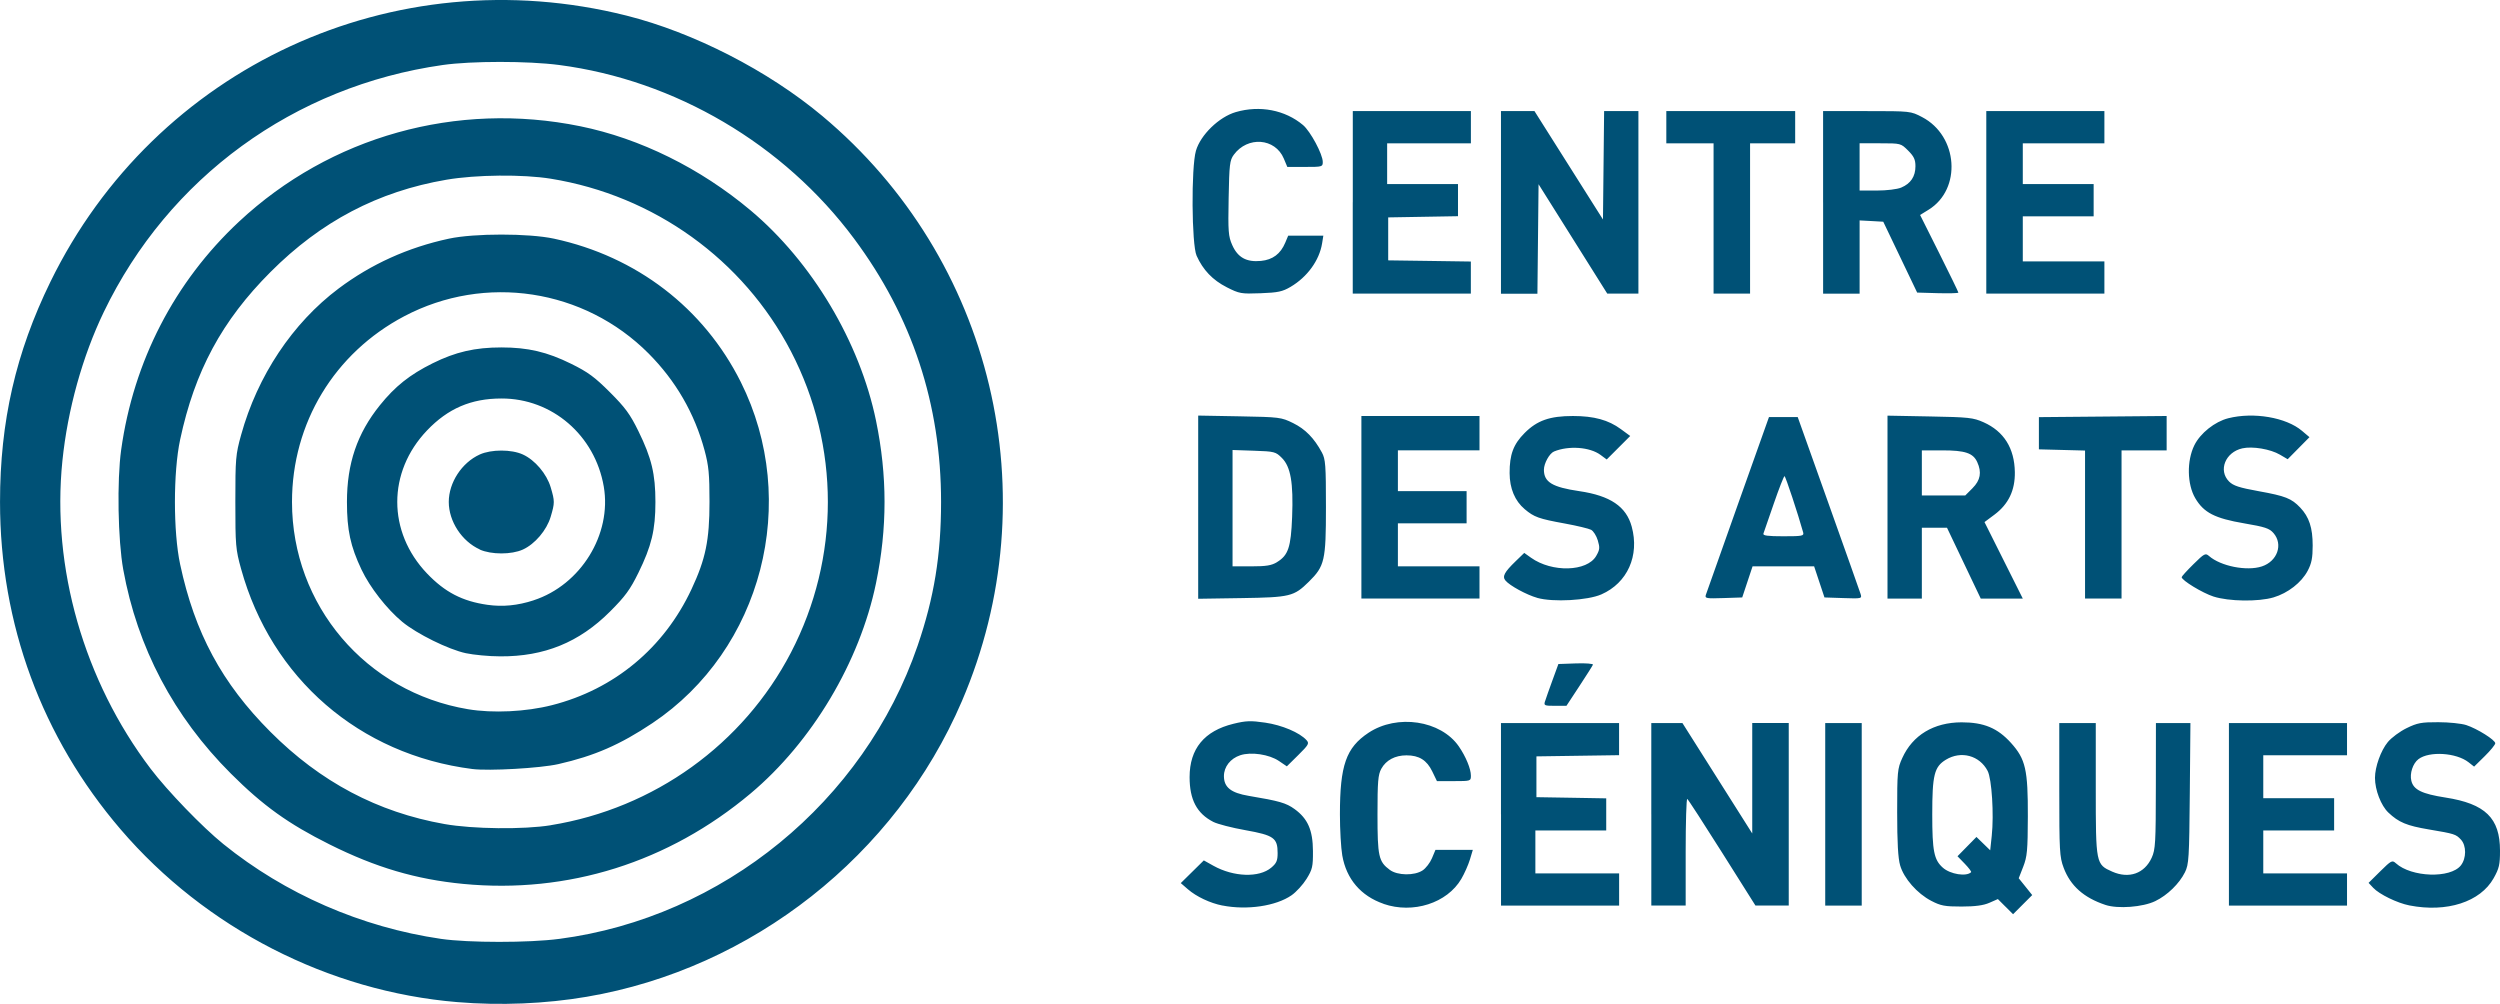 <?xml version="1.0" encoding="UTF-8" standalone="no"?>
<!-- Created with Inkscape (http://www.inkscape.org/) -->

<svg
   xmlns:dc="http://purl.org/dc/elements/1.1/"
   xmlns:cc="http://creativecommons.org/ns#"
   xmlns:rdf="http://www.w3.org/1999/02/22-rdf-syntax-ns#"
   xmlns:svg="http://www.w3.org/2000/svg"
   xmlns="http://www.w3.org/2000/svg"
   xmlns:sodipodi="http://sodipodi.sourceforge.net/DTD/sodipodi-0.dtd"
   xmlns:inkscape="http://www.inkscape.org/namespaces/inkscape"
   width="100"
   height="40.156"
   id="svg3375"
   version="1.1"
   inkscape:version="0.48.3.1 r9886"
   sodipodi:docname="arts-sceniques.svg">
  <sodipodi:namedview
     id="base"
     pagecolor="#ffffff"
     bordercolor="#666666"
     borderopacity="1.0"
     inkscape:pageopacity="0.0"
     inkscape:pageshadow="2"
     inkscape:zoom="0.37734375"
     inkscape:cx="128.34867"
     inkscape:cy="87.264309"
     inkscape:document-units="px"
     inkscape:current-layer="layer1"
     showgrid="false"
     inkscape:window-width="1375"
     inkscape:window-height="876"
     inkscape:window-x="65"
     inkscape:window-y="24"
     inkscape:window-maximized="1"
     fit-margin-top="0"
     fit-margin-left="0"
     fit-margin-right="0"
     fit-margin-bottom="0" />
  <defs
     id="defs3377" />
  <g
     transform="translate(-580.564,-579.471)"
     id="layer1"
     inkscape:groupmode="layer"
     inkscape:label="Layer 1">
    <path
       inkscape:connector-curvature="0"
       id="path3207"
       d="m 598.858,619.556 c -5.148,-0.427 -10.082,-2.958 -13.467,-6.908 -3.155,-3.682 -4.826,-8.218 -4.826,-13.099 0,-3.218 0.63,-5.969 2.015,-8.804 4.198,-8.59 13.722,-12.992 23.043,-10.65 2.685,0.675 5.667,2.203 7.834,4.016 6.834,5.716 9.098,15.213 5.582,23.408 -2.648,6.171 -8.389,10.695 -15.005,11.823 -1.652,0.282 -3.459,0.357 -5.175,0.214 z m 4.075,-2.529 c 6.538,-0.857 12.191,-5.482 14.336,-11.728 0.66,-1.923 0.938,-3.625 0.938,-5.75 0,-3.913 -1.155,-7.408 -3.48,-10.532 -2.815,-3.783 -7.154,-6.338 -11.794,-6.946 -1.252,-0.164 -3.507,-0.164 -4.658,0 -5.951,0.846 -10.97,4.504 -13.559,9.88 -0.854,1.774 -1.446,3.903 -1.656,5.955 -0.437,4.268 0.861,8.796 3.529,12.314 0.677,0.892 2.064,2.329 2.908,3.012 2.47,1.998 5.524,3.329 8.709,3.794 1.092,0.159 3.521,0.161 4.727,0 z m -3.836,-2.199 c -1.892,-0.182 -3.502,-0.658 -5.348,-1.579 -1.651,-0.824 -2.664,-1.551 -3.95,-2.835 -2.285,-2.282 -3.74,-5.04 -4.305,-8.16 -0.214,-1.18 -0.255,-3.561 -0.083,-4.793 0.494,-3.541 2.134,-6.716 4.713,-9.124 3.654,-3.411 8.705,-4.824 13.645,-3.817 2.4,0.489 4.805,1.677 6.818,3.366 2.46,2.065 4.368,5.265 5.018,8.414 0.454,2.2 0.454,4.297 0,6.496 -0.65,3.15 -2.558,6.35 -5.018,8.415 -3.28,2.753 -7.307,4.02 -11.491,3.617 z m 3.501,-2.35 c 4.132,-0.67 7.696,-3.234 9.606,-6.908 1.966,-3.785 1.966,-8.257 0,-12.042 -1.909,-3.675 -5.474,-6.238 -9.606,-6.908 -1.118,-0.181 -2.993,-0.163 -4.181,0.041 -2.73,0.468 -5.012,1.665 -7.034,3.692 -1.944,1.948 -3.029,3.962 -3.614,6.706 -0.277,1.3 -0.277,3.682 0,4.982 0.585,2.744 1.67,4.758 3.614,6.706 1.997,2.001 4.282,3.211 6.961,3.686 1.135,0.201 3.167,0.224 4.254,0.047 z m -3.138,-2.246 c -4.519,-0.576 -8.04,-3.622 -9.252,-8.004 -0.217,-0.784 -0.23,-0.941 -0.23,-2.679 0,-1.739 0.013,-1.895 0.23,-2.679 0.654,-2.366 2.06,-4.477 3.902,-5.859 1.3,-0.975 2.77,-1.64 4.409,-1.993 1.013,-0.218 3.19,-0.218 4.205,0 3.3,0.71 5.989,2.774 7.47,5.731 2.392,4.779 0.856,10.711 -3.533,13.647 -1.29,0.863 -2.32,1.312 -3.765,1.64 -0.717,0.163 -2.773,0.28 -3.436,0.196 z m 3.179,-2.553 c 2.495,-0.634 4.486,-2.288 5.586,-4.641 0.565,-1.208 0.719,-1.957 0.719,-3.489 0,-1.117 -0.032,-1.449 -0.197,-2.062 -0.399,-1.482 -1.149,-2.78 -2.238,-3.875 -2.579,-2.591 -6.543,-3.196 -9.776,-1.491 -2.796,1.474 -4.489,4.276 -4.489,7.428 0,4.13 2.955,7.608 7.043,8.291 0.993,0.166 2.314,0.103 3.351,-0.161 z m -3.437,-2.079 c -0.701,-0.15 -1.966,-0.774 -2.55,-1.258 -0.618,-0.513 -1.29,-1.374 -1.628,-2.087 -0.443,-0.935 -0.582,-1.581 -0.582,-2.706 0,-1.538 0.408,-2.737 1.315,-3.865 0.611,-0.76 1.196,-1.225 2.112,-1.681 0.916,-0.455 1.694,-0.635 2.749,-0.635 1.063,0 1.832,0.18 2.791,0.654 0.675,0.333 0.943,0.53 1.553,1.14 0.612,0.612 0.806,0.876 1.138,1.553 0.526,1.072 0.681,1.715 0.681,2.834 0,1.119 -0.155,1.763 -0.681,2.834 -0.333,0.677 -0.526,0.941 -1.138,1.553 -1.23,1.23 -2.629,1.8 -4.388,1.789 -0.449,0 -1.067,-0.06 -1.374,-0.126 z m 2.706,-2.117 c 1.886,-0.614 3.135,-2.637 2.807,-4.549 -0.352,-2.051 -2.069,-3.529 -4.095,-3.523 -1.213,0 -2.139,0.401 -2.975,1.278 -1.587,1.664 -1.587,4.056 0,5.721 0.714,0.748 1.412,1.111 2.417,1.254 0.611,0.087 1.204,0.029 1.847,-0.18 z m -2.154,-2.035 c -0.718,-0.326 -1.239,-1.124 -1.239,-1.899 0,-0.774 0.521,-1.572 1.239,-1.898 0.46,-0.209 1.269,-0.21 1.725,0 0.483,0.22 0.952,0.773 1.112,1.31 0.166,0.558 0.166,0.624 0,1.182 -0.16,0.537 -0.629,1.09 -1.112,1.31 -0.456,0.208 -1.265,0.206 -1.725,0 z m 61.029,14.29 -0.304,-0.304 -0.339,0.149 c -0.239,0.105 -0.569,0.149 -1.112,0.15 -0.672,0 -0.831,-0.029 -1.213,-0.228 -0.566,-0.295 -1.093,-0.895 -1.245,-1.417 -0.084,-0.288 -0.119,-0.919 -0.119,-2.127 0,-1.623 0.011,-1.743 0.204,-2.168 0.415,-0.917 1.259,-1.426 2.373,-1.429 0.888,0 1.44,0.228 1.979,0.827 0.581,0.647 0.677,1.066 0.671,2.942 -0.004,1.358 -0.027,1.602 -0.185,2.007 l -0.18,0.461 0.27,0.336 0.27,0.337 -0.383,0.383 -0.383,0.383 -0.304,-0.304 z m -1.375,-1.38 c 0.021,-0.02 -0.094,-0.172 -0.253,-0.337 l -0.291,-0.3 0.379,-0.386 0.379,-0.386 0.275,0.267 0.275,0.267 0.062,-0.582 c 0.091,-0.849 9.9e-4,-2.273 -0.164,-2.592 -0.321,-0.62 -1.064,-0.82 -1.67,-0.45 -0.465,0.283 -0.546,0.609 -0.546,2.188 0,1.467 0.069,1.816 0.423,2.131 0.298,0.265 0.944,0.368 1.132,0.18 z m -29.948,1.335 c -0.492,-0.098 -1.038,-0.355 -1.381,-0.652 l -0.284,-0.246 0.461,-0.454 0.461,-0.454 0.381,0.213 c 0.812,0.453 1.83,0.487 2.317,0.077 0.209,-0.176 0.254,-0.279 0.254,-0.583 0,-0.604 -0.152,-0.712 -1.285,-0.915 -0.542,-0.096 -1.121,-0.246 -1.288,-0.332 -0.658,-0.337 -0.948,-0.886 -0.948,-1.792 0,-1.133 0.587,-1.847 1.752,-2.132 0.506,-0.124 0.693,-0.13 1.272,-0.046 0.672,0.098 1.378,0.397 1.653,0.701 0.117,0.129 0.085,0.185 -0.329,0.595 l -0.458,0.452 -0.317,-0.215 c -0.389,-0.264 -1.115,-0.372 -1.547,-0.229 -0.393,0.13 -0.653,0.461 -0.653,0.834 0,0.448 0.282,0.672 0.994,0.791 1.224,0.205 1.493,0.283 1.832,0.528 0.529,0.384 0.73,0.842 0.735,1.678 0.004,0.626 -0.022,0.735 -0.256,1.114 -0.143,0.231 -0.413,0.527 -0.601,0.657 -0.623,0.432 -1.781,0.603 -2.766,0.408 z m 6.447,-0.069 c -0.91,-0.315 -1.488,-0.991 -1.652,-1.935 -0.052,-0.297 -0.094,-1.036 -0.094,-1.642 0,-1.967 0.246,-2.668 1.143,-3.264 1.147,-0.761 2.893,-0.498 3.613,0.544 0.281,0.408 0.483,0.897 0.483,1.171 0,0.215 -0.01,0.218 -0.679,0.218 l -0.679,0 -0.188,-0.389 c -0.218,-0.45 -0.526,-0.642 -1.03,-0.642 -0.458,0 -0.819,0.193 -1.008,0.538 -0.129,0.236 -0.152,0.508 -0.152,1.824 0,1.685 0.045,1.889 0.494,2.221 0.305,0.226 0.981,0.237 1.31,0.02 0.129,-0.085 0.298,-0.304 0.375,-0.488 l 0.14,-0.334 0.747,0 0.747,0 -0.116,0.386 c -0.064,0.212 -0.219,0.562 -0.345,0.777 -0.567,0.967 -1.932,1.405 -3.11,0.998 z m 28.875,0.044 c -0.867,-0.288 -1.402,-0.764 -1.673,-1.489 -0.161,-0.43 -0.174,-0.665 -0.174,-3.124 l 0,-2.66 0.73,0 0.73,0 0,2.624 c 0,3.006 0.004,3.029 0.659,3.318 0.669,0.296 1.291,0.076 1.579,-0.559 0.148,-0.325 0.163,-0.591 0.165,-2.871 l 0.003,-2.512 0.69,0 0.69,0 -0.025,2.813 c -0.023,2.595 -0.038,2.839 -0.194,3.154 -0.227,0.457 -0.702,0.919 -1.188,1.154 -0.497,0.241 -1.496,0.317 -1.993,0.152 z m 12.158,0.02 c -0.485,-0.095 -1.203,-0.444 -1.446,-0.703 l -0.187,-0.199 0.468,-0.463 c 0.441,-0.436 0.477,-0.454 0.625,-0.321 0.622,0.563 2.182,0.614 2.599,0.085 0.224,-0.285 0.225,-0.791 0.003,-1.031 -0.203,-0.217 -0.254,-0.234 -1.276,-0.406 -0.892,-0.15 -1.214,-0.284 -1.628,-0.677 -0.294,-0.279 -0.535,-0.904 -0.535,-1.388 0,-0.441 0.235,-1.095 0.515,-1.433 0.144,-0.174 0.482,-0.425 0.752,-0.556 0.428,-0.209 0.588,-0.239 1.265,-0.237 0.426,0 0.93,0.053 1.119,0.115 0.44,0.144 1.16,0.596 1.16,0.728 0,0.056 -0.19,0.289 -0.423,0.518 l -0.423,0.416 -0.223,-0.175 c -0.489,-0.384 -1.573,-0.452 -2.003,-0.124 -0.226,0.172 -0.357,0.575 -0.284,0.869 0.088,0.356 0.424,0.52 1.361,0.666 1.598,0.249 2.185,0.82 2.185,2.128 0,0.556 -0.035,0.709 -0.254,1.099 -0.532,0.949 -1.872,1.383 -3.369,1.089 z m -36.337,-3.643 0,-3.651 2.362,0 2.362,0 0,0.642 0,0.642 -1.653,0.024 -1.653,0.024 0,0.816 0,0.816 1.396,0.023 1.396,0.024 0,0.642 0,0.642 -1.417,0 -1.417,0 0,0.859 0,0.859 1.675,0 1.675,0 0,0.644 0,0.644 -2.362,0 -2.362,0 0,-3.651 z m 6.013,0 0,-3.651 0.623,0 0.623,0 1.396,2.208 1.396,2.208 0,-2.209 0,-2.209 0.73,0 0.73,0 0,3.651 0,3.65 -0.666,0 -0.666,0 -1.331,-2.112 c -0.732,-1.162 -1.36,-2.13 -1.396,-2.152 -0.035,-0.022 -0.064,0.929 -0.064,2.112 l 0,2.152 -0.687,0 -0.687,0 0,-3.651 z m 6.957,0 0,-3.651 0.73,0 0.73,0 0,3.651 0,3.651 -0.73,0 -0.73,0 0,-3.651 z m 16.148,0 0,-3.651 2.362,0 2.362,0 0,0.644 0,0.644 -1.675,0 -1.675,0 0,0.859 0,0.859 1.417,0 1.417,0 0,0.644 0,0.644 -1.417,0 -1.417,0 0,0.859 0,0.859 1.675,0 1.675,0 0,0.644 0,0.644 -2.362,0 -2.362,0 0,-3.651 z m -27.352,-4.531 c 0.033,-0.107 0.166,-0.483 0.296,-0.838 l 0.235,-0.644 0.706,-0.025 c 0.396,-0.014 0.693,0.013 0.676,0.052 -0.016,0.043 -0.262,0.43 -0.545,0.861 l -0.515,0.784 -0.457,0 c -0.434,0 -0.454,-0.013 -0.397,-0.192 z m -0.312,-4.128 c -0.427,-0.12 -1.104,-0.488 -1.274,-0.693 -0.136,-0.163 -0.046,-0.334 0.407,-0.773 l 0.344,-0.333 0.271,0.193 c 0.839,0.598 2.24,0.56 2.606,-0.07 0.144,-0.248 0.153,-0.33 0.066,-0.621 -0.055,-0.185 -0.176,-0.376 -0.268,-0.426 -0.092,-0.049 -0.564,-0.162 -1.049,-0.251 -1.048,-0.191 -1.23,-0.257 -1.607,-0.574 -0.393,-0.331 -0.602,-0.828 -0.604,-1.441 -0.003,-0.743 0.151,-1.156 0.6,-1.606 0.5,-0.502 1.006,-0.68 1.932,-0.68 0.842,0 1.421,0.158 1.92,0.526 l 0.372,0.273 -0.47,0.47 -0.47,0.47 -0.249,-0.184 c -0.426,-0.315 -1.273,-0.377 -1.858,-0.136 -0.183,0.075 -0.405,0.476 -0.405,0.731 0,0.494 0.336,0.697 1.417,0.856 1.237,0.182 1.876,0.614 2.095,1.419 0.317,1.161 -0.171,2.252 -1.212,2.71 -0.552,0.243 -1.932,0.319 -2.565,0.141 z m 27.051,-0.052 c -0.441,-0.141 -1.277,-0.649 -1.277,-0.777 0,-0.029 0.211,-0.262 0.47,-0.517 0.435,-0.43 0.481,-0.454 0.623,-0.33 0.466,0.409 1.513,0.616 2.114,0.418 0.623,-0.206 0.859,-0.882 0.466,-1.334 -0.164,-0.189 -0.34,-0.247 -1.168,-0.388 -1.18,-0.201 -1.622,-0.428 -1.963,-1.01 -0.325,-0.555 -0.341,-1.492 -0.036,-2.112 0.238,-0.484 0.819,-0.947 1.358,-1.083 1.014,-0.256 2.315,-0.034 2.949,0.504 l 0.299,0.253 -0.436,0.441 -0.436,0.441 -0.308,-0.181 c -0.38,-0.224 -1.1,-0.346 -1.506,-0.254 -0.68,0.153 -0.972,0.885 -0.53,1.327 0.169,0.169 0.406,0.246 1.186,0.387 1.065,0.192 1.311,0.289 1.66,0.656 0.356,0.375 0.498,0.808 0.498,1.516 0,0.497 -0.043,0.715 -0.2,1.012 -0.249,0.472 -0.789,0.892 -1.366,1.064 -0.603,0.179 -1.785,0.163 -2.397,-0.033 z m -40.616,-3.576 0,-3.664 1.653,0.03 c 1.608,0.03 1.667,0.037 2.144,0.271 0.488,0.24 0.84,0.6 1.151,1.176 0.145,0.269 0.162,0.502 0.162,2.19 0,2.134 -0.051,2.354 -0.684,2.979 -0.598,0.589 -0.745,0.625 -2.687,0.655 l -1.739,0.027 0,-3.664 z m 3.152,2.198 c 0.451,-0.275 0.557,-0.591 0.605,-1.802 0.054,-1.374 -0.057,-2.014 -0.41,-2.366 -0.247,-0.247 -0.295,-0.26 -1.116,-0.288 l -0.857,-0.029 0,2.327 0,2.327 0.752,0 c 0.594,0 0.809,-0.035 1.027,-0.168 z m 3.376,-2.194 0,-3.651 2.362,0 2.362,0 0,0.687 0,0.687 -1.632,0 -1.632,0 0,0.816 0,0.816 1.374,0 1.374,0 0,0.644 0,0.644 -1.374,0 -1.374,0 0,0.859 0,0.859 1.632,0 1.632,0 0,0.644 0,0.644 -2.362,0 -2.362,0 0,-3.651 z m 13.778,3.504 c 0.027,-0.085 0.606,-1.719 1.287,-3.633 l 1.238,-3.479 0.575,0 0.575,0 1.225,3.436 c 0.674,1.89 1.253,3.524 1.287,3.632 0.061,0.196 0.059,0.197 -0.69,0.172 l -0.752,-0.025 -0.207,-0.623 -0.207,-0.623 -1.231,0 -1.231,0 -0.207,0.623 -0.207,0.623 -0.752,0.025 c -0.689,0.023 -0.747,0.013 -0.703,-0.129 z m 3.894,-2.494 c -0.206,-0.741 -0.707,-2.255 -0.747,-2.255 -0.027,0 -0.22,0.493 -0.428,1.095 -0.208,0.602 -0.396,1.143 -0.416,1.202 -0.029,0.081 0.167,0.108 0.797,0.108 0.754,0 0.831,-0.015 0.793,-0.15 z m 3.372,-1.017 0,-3.658 1.696,0.032 c 1.557,0.029 1.733,0.048 2.148,0.233 0.812,0.363 1.235,1.037 1.25,1.994 0.011,0.73 -0.254,1.283 -0.818,1.703 l -0.396,0.295 0.766,1.53 0.766,1.53 -0.841,0 -0.841,0 -0.675,-1.417 -0.675,-1.417 -0.503,0 -0.503,0 0,1.417 0,1.417 -0.687,0 -0.687,0 0,-3.658 z m 3.401,-0.757 c 0.317,-0.317 0.375,-0.635 0.189,-1.042 -0.165,-0.363 -0.483,-0.47 -1.396,-0.47 l -0.82,0 0,0.902 0,0.902 0.868,0 0.868,0 0.292,-0.292 z m 4.501,1.455 0,-2.96 -0.923,-0.024 -0.923,-0.024 0,-0.644 0,-0.644 2.555,-0.023 2.555,-0.023 0,0.688 0,0.688 -0.902,0 -0.902,0 0,2.963 0,2.963 -0.73,0 -0.73,0 0,-2.961 z m -34.333,-9.493 c -0.56,-0.283 -0.951,-0.692 -1.205,-1.261 -0.199,-0.445 -0.219,-3.529 -0.027,-4.195 0.183,-0.635 0.923,-1.355 1.596,-1.55 0.959,-0.279 1.972,-0.084 2.688,0.519 0.298,0.251 0.79,1.169 0.79,1.475 0,0.195 -0.023,0.201 -0.709,0.2 l -0.709,0 -0.14,-0.334 c -0.345,-0.822 -1.448,-0.906 -2.001,-0.152 -0.161,0.219 -0.181,0.386 -0.206,1.733 -0.026,1.34 -0.011,1.53 0.143,1.877 0.22,0.498 0.569,0.692 1.148,0.636 0.472,-0.046 0.785,-0.28 0.974,-0.731 l 0.117,-0.279 0.703,0 0.703,0 -0.05,0.31 c -0.11,0.679 -0.592,1.343 -1.258,1.736 -0.327,0.193 -0.505,0.231 -1.203,0.257 -0.777,0.029 -0.846,0.017 -1.352,-0.239 z m 5.043,-3.395 0,-3.65 2.362,0 2.362,0 0,0.644 0,0.644 -1.675,0 -1.675,0 0,0.816 0,0.816 1.417,0 1.417,0 0,0.642 0,0.642 -1.396,0.024 -1.396,0.024 0,0.859 0,0.859 1.653,0.023 1.653,0.024 0,0.642 0,0.642 -2.362,0 -2.362,0 0,-3.651 z m 5.927,0 0,-3.65 0.67,0 0.67,0 1.37,2.168 1.37,2.168 0.023,-2.168 0.023,-2.168 0.686,0 0.686,0 0,3.65 0,3.651 -0.623,0 -0.623,0 -1.374,-2.188 -1.374,-2.188 -0.023,2.19 -0.023,2.19 -0.729,0 -0.729,0 0,-3.651 z m 8.504,0.644 0,-3.006 -0.945,0 -0.945,0 0,-0.644 0,-0.644 2.577,0 2.577,0 0,0.644 0,0.644 -0.902,0 -0.902,0 0,3.006 0,3.006 -0.73,0 -0.73,0 0,-3.006 z m 4.381,-0.644 0,-3.65 1.751,0 c 1.75,0 1.751,0 2.21,0.24 1.444,0.755 1.592,2.883 0.258,3.706 l -0.339,0.209 0.766,1.529 c 0.421,0.841 0.766,1.551 0.766,1.576 0,0.025 -0.371,0.035 -0.825,0.023 l -0.824,-0.024 -0.678,-1.417 -0.678,-1.417 -0.473,-0.027 -0.473,-0.025 0,1.464 0,1.465 -0.73,0 -0.73,0 0,-3.651 z m 3.127,-0.592 c 0.377,-0.158 0.567,-0.443 0.567,-0.853 0,-0.264 -0.06,-0.393 -0.292,-0.625 -0.292,-0.291 -0.293,-0.292 -1.117,-0.292 l -0.825,0 0,0.945 0,0.945 0.69,0 c 0.396,0 0.812,-0.051 0.977,-0.119 z m 3.401,0.592 0,-3.65 2.362,0 2.362,0 0,0.644 0,0.644 -1.632,0 -1.632,0 0,0.816 0,0.816 1.417,0 1.417,0 0,0.644 0,0.644 -1.417,0 -1.417,0 0,0.902 0,0.902 1.632,0 1.632,0 0,0.644 0,0.644 -2.362,0 -2.362,0 0,-3.651 z"
       style="fill:#005176;fill-opacity:1" />
  </g>
</svg>
